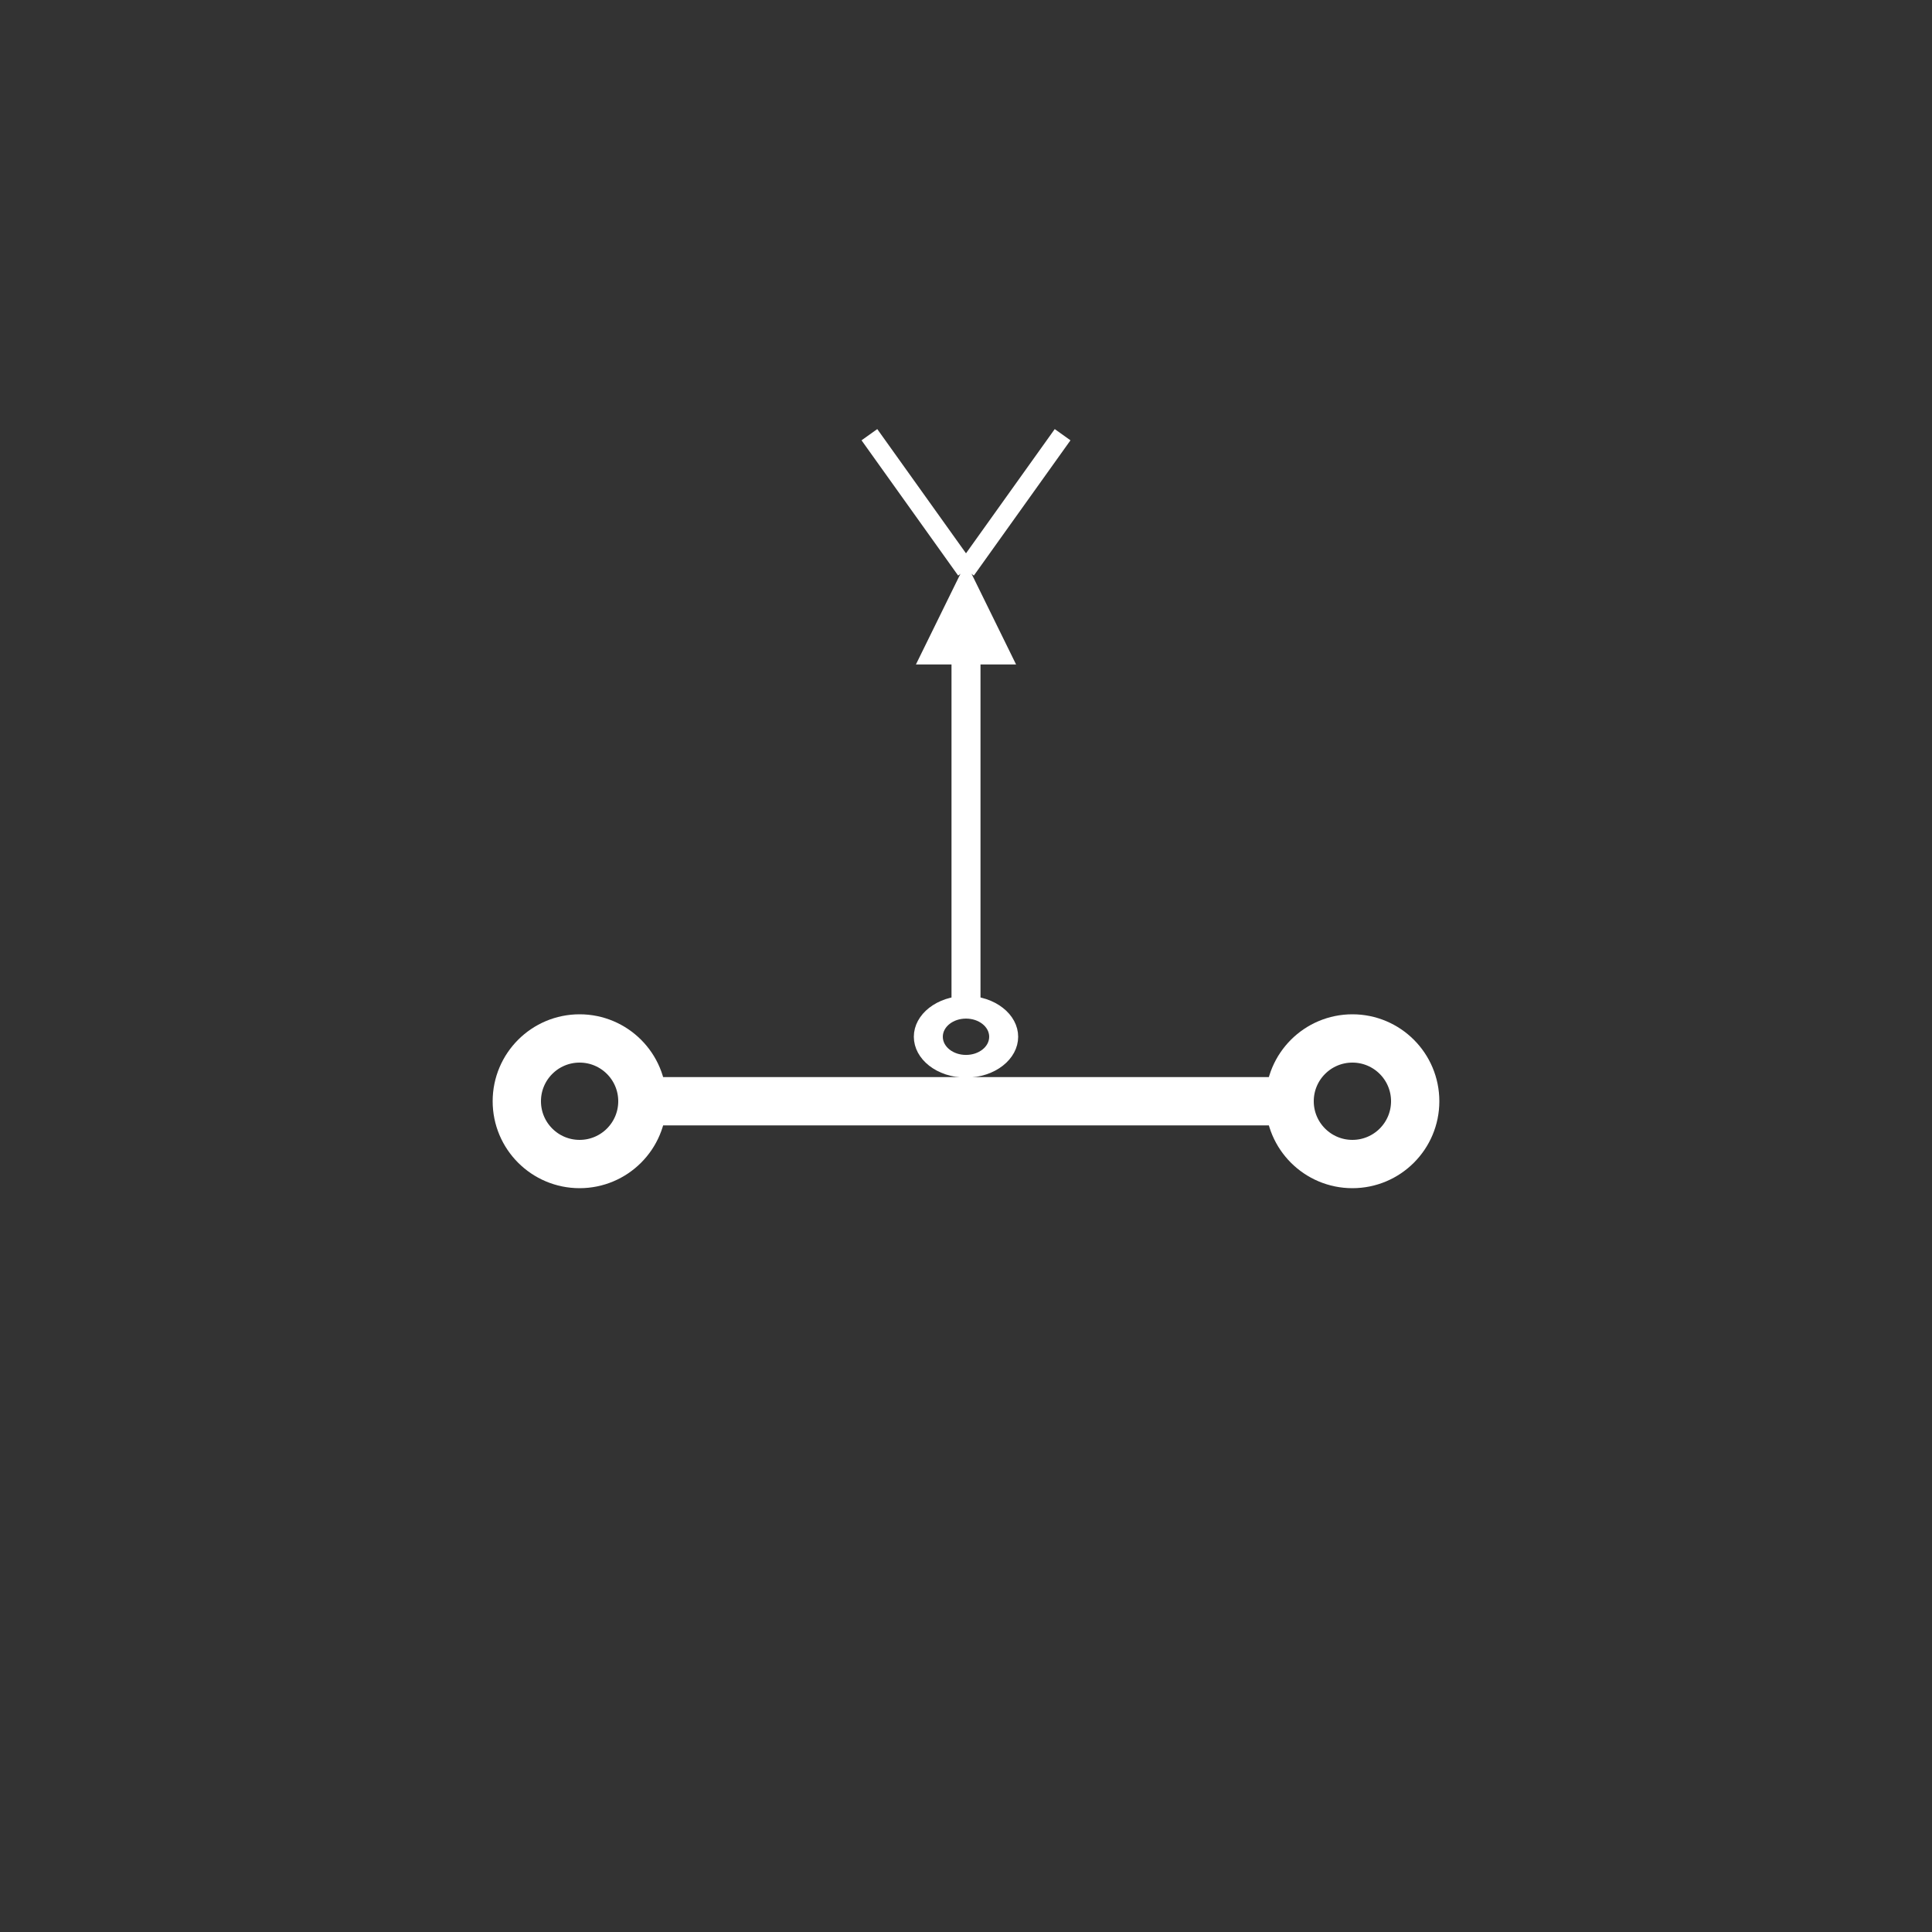 <?xml version="1.0"?>
<!--
Copyright 2006-2009, 2017, 2020 United States Government, as represented by the
Administrator of the National Aeronautics and Space Administration.
All rights reserved.

The NASA World Wind Java (WWJ) platform is licensed under the Apache License,
Version 2.0 (the "License"); you may not use this file except in compliance
with the License. You may obtain a copy of the License at
http://www.apache.org/licenses/LICENSE-2.0

Unless required by applicable law or agreed to in writing, software distributed
under the License is distributed on an "AS IS" BASIS, WITHOUT WARRANTIES OR
CONDITIONS OF ANY KIND, either express or implied. See the License for the
specific language governing permissions and limitations under the License.

NASA World Wind Java (WWJ) also contains the following 3rd party Open Source
software:

    Jackson Parser – Licensed under Apache 2.0
    GDAL – Licensed under MIT
    JOGL – Licensed under  Berkeley Software Distribution (BSD)
    Gluegen – Licensed under Berkeley Software Distribution (BSD)

A complete listing of 3rd Party software notices and licenses included in
NASA World Wind Java (WWJ)  can be found in the WorldWindJava-v2.2 3rd-party
notices and licenses PDF found in code directory.
-->

<!DOCTYPE svg PUBLIC "-//W3C//DTD SVG 1.1//EN" "http://www.w3.org/Graphics/SVG/1.1/DTD/svg11.dtd" >
<!--
MIL-STD-2525 tactical symbol icon image. During icon composition this image is multiplied by the desired frame color 
(e.g. black), then drawn on top of the frame and fill.
-->
<svg xmlns:xlink="http://www.w3.org/1999/xlink" height="400px" viewBox="0 0 400 400" width="400px"><rect x="0" y="0" width="400" height="400" fill="#333333" stroke="none"/><g transform="translate(80 76) scale(0.6 0.47)"><path d="M190 126 L200 100 L210 126 z" style="fill:none;stroke:rgb(255,255,255);stroke-width:10"/><line style="stroke:rgb(255,255,255);stroke-width:10" x1="200" x2="200" y1="100" y2="280"/><ellipse cx="200" cy="295" rx="13" ry="13" style="fill:none;stroke:rgb(255,255,255);stroke-width:10"/></g><ellipse cx="120" cy="228" rx="13" ry="13" style="fill:none;stroke:rgb(255,255,255);stroke-width:10"/><ellipse cx="280" cy="228" rx="13" ry="13" style="fill:none;stroke:rgb(255,255,255);stroke-width:10"/><line style="stroke:rgb(255,255,255);stroke-width:10" x1="133" x2="267" y1="228" y2="228"/><g transform="translate(120 48) scale(0.4 0.4)"><line style="stroke:rgb(255,255,255);stroke-width:10" x1="150" x2="200" y1="105" y2="175"/><line style="stroke:rgb(255,255,255);stroke-width:10" x1="250" x2="200" y1="105" y2="175"/></g></svg>